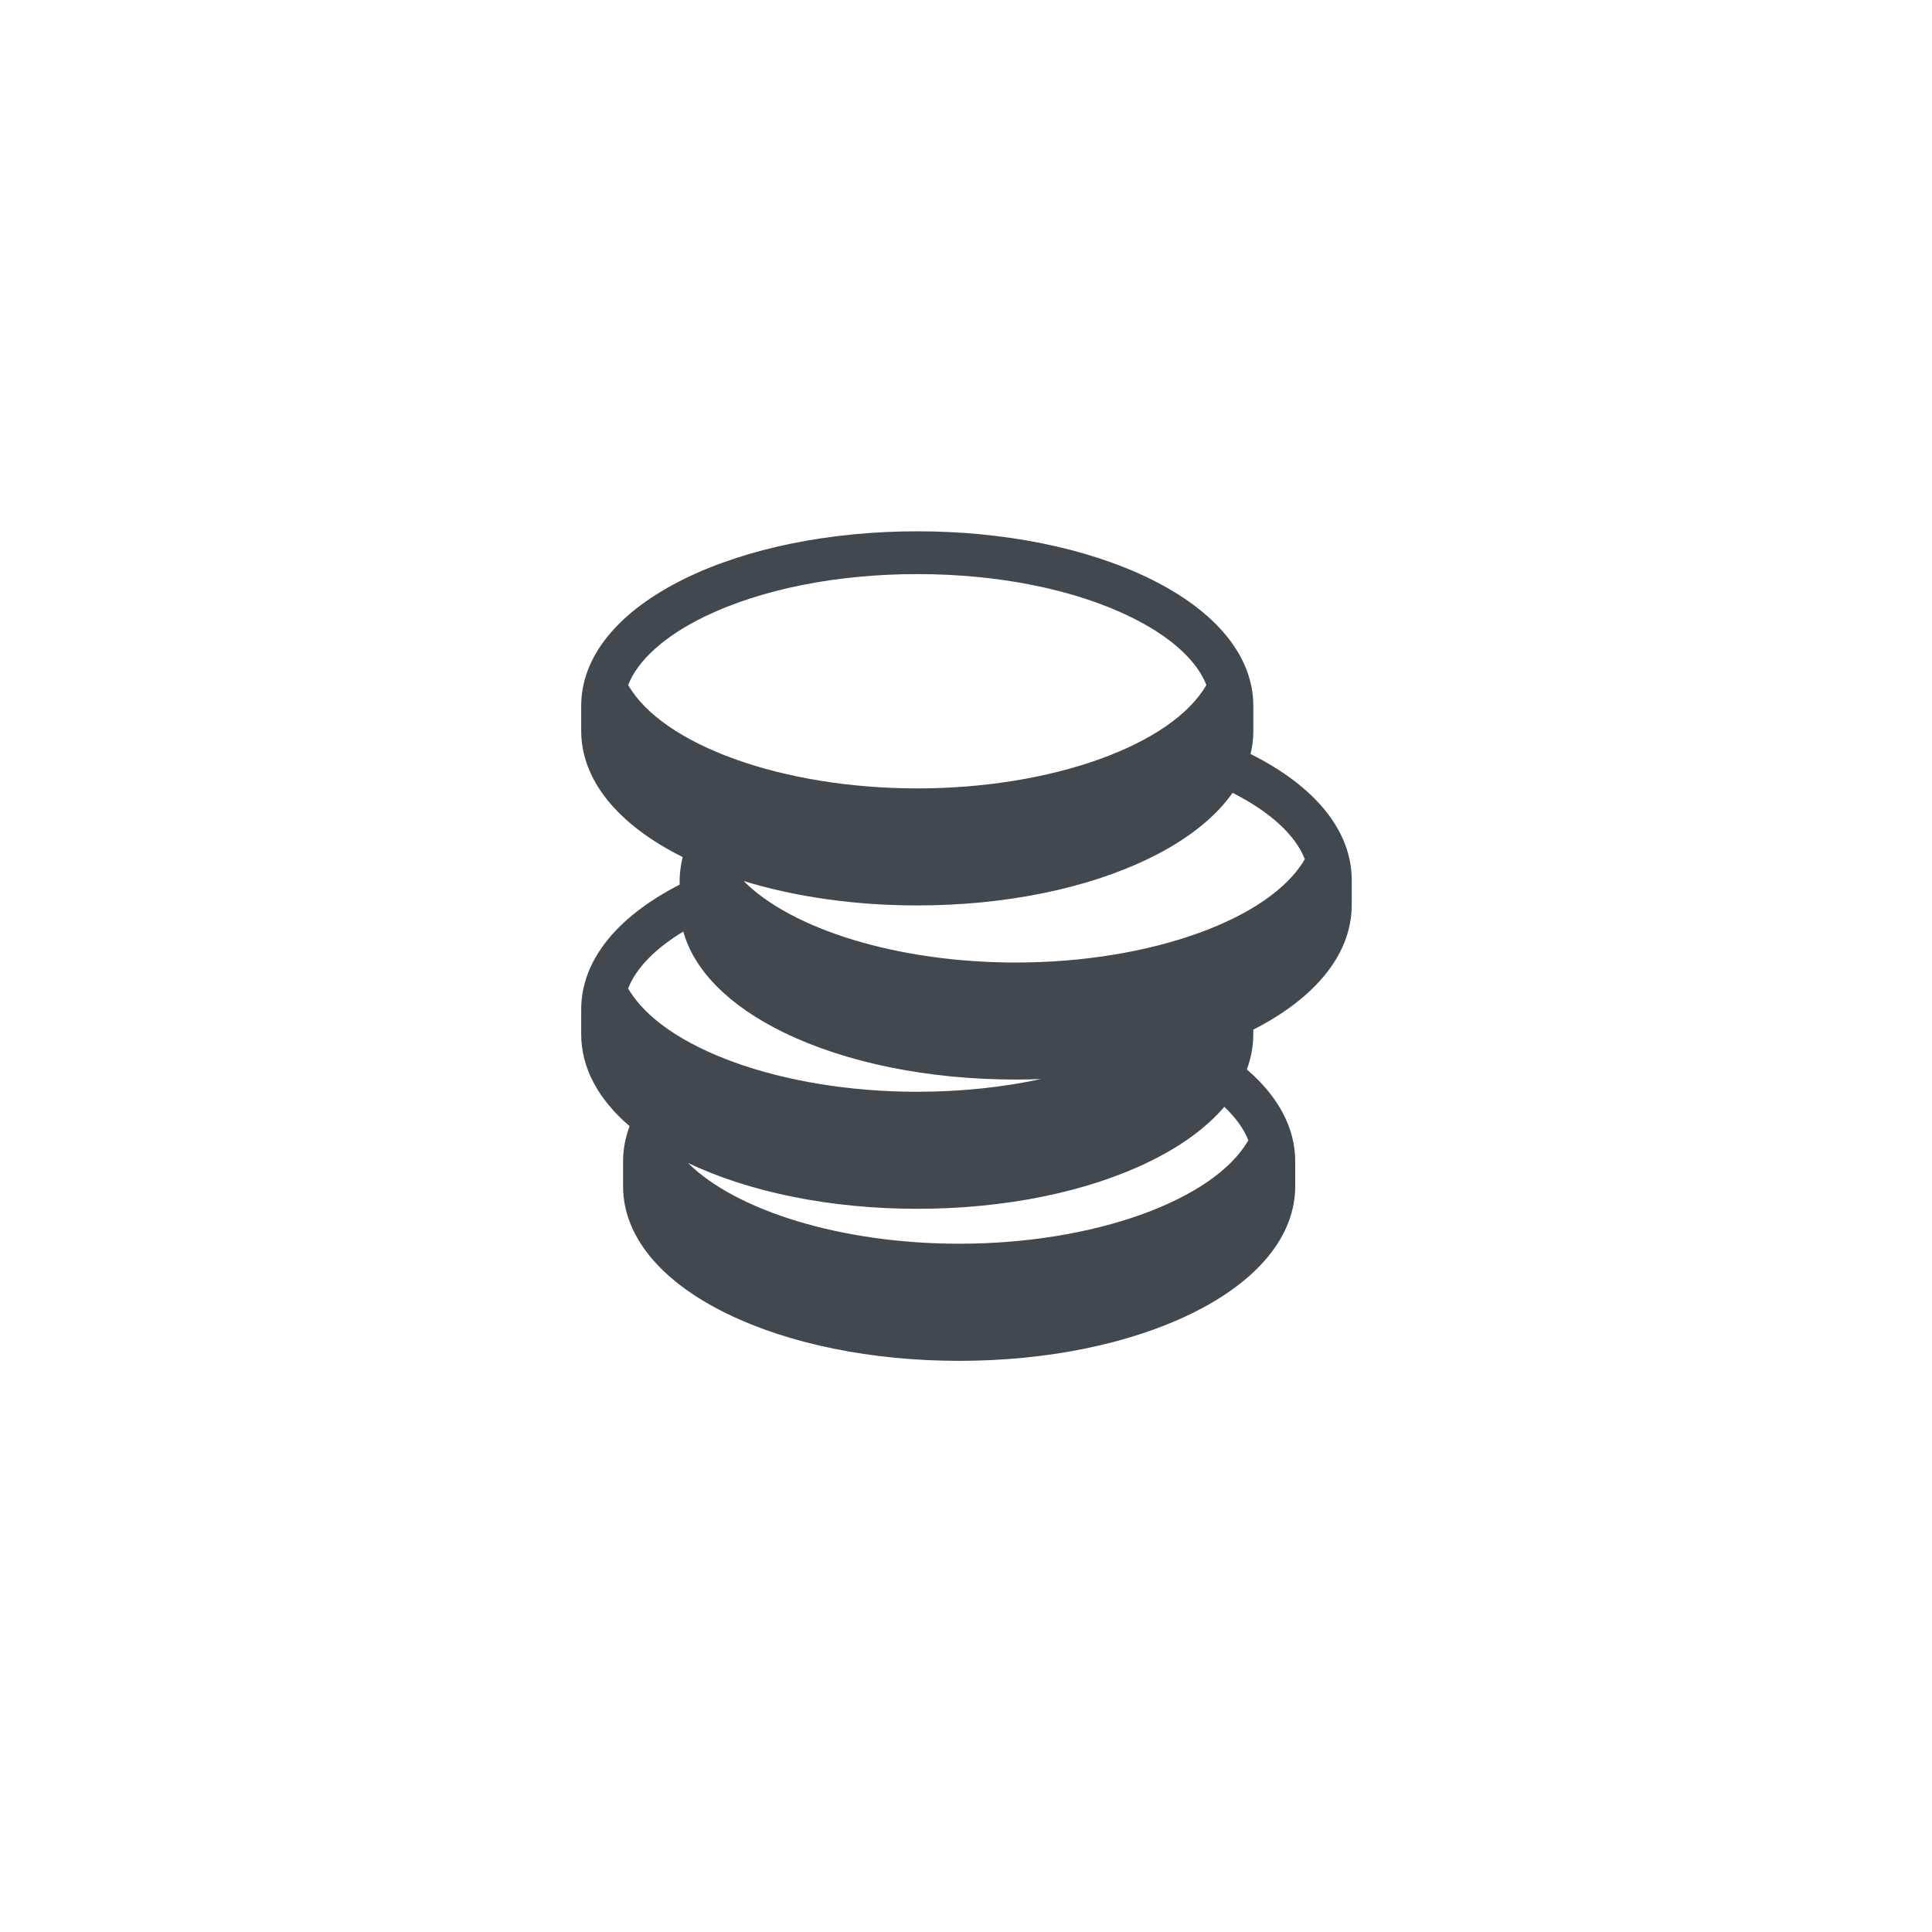 <svg height="40" viewBox="0 0 40 40" width="40" xmlns="http://www.w3.org/2000/svg"><path d="m13.892 4.61c.038-.157.057-.318.057-.48v-.514c0-1.026-.766-1.965-2.157-2.642-1.29-.628-2.995-.974-4.801-.974-1.806 0-3.511.346-4.801.974-1.391.678-2.157 1.616-2.157 2.642v.514c0 1.012.745 1.938 2.1 2.614-.038.157-.062.352-.062.478v.094c-1.316.672-2.038 1.586-2.038 2.583v.514c0 .692.349 1.344 1.002 1.903-.088.236-.135.48-.135.729v.514c0 1.026.766 1.965 2.157 2.642 1.29.628 2.995.974 4.801.974s3.511-.346 4.801-.974c1.391-.678 2.157-1.616 2.157-2.642v-.514c0-.692-.349-1.344-1.002-1.903.088-.236.134-.48.134-.73v-.094c1.316-.672 2.038-1.586 2.038-2.583v-.514c0-1.011-.744-1.936-2.096-2.611zm-12.887-1.428c.202-.512.75-1.01 1.573-1.411 1.171-.57 2.739-.885 4.413-.885 1.674 0 3.242.314 4.413.885.823.401 1.372.898 1.573 1.411-.712 1.238-3.186 2.141-5.986 2.141-2.8 0-5.274-.903-5.986-2.141zm0 6.281c.164-.417.558-.823 1.142-1.176.225.808.944 1.536 2.081 2.09 1.29.628 2.995.974 4.801.974.177 0 .352-.004.526-.011-.789.17-1.659.264-2.565.264-2.8-0-5.274-.903-5.986-2.141zm12.84 3.146c-.712 1.238-3.186 2.141-5.986 2.141-2.433 0-4.618-.682-5.616-1.673 1.284.612 2.966.95 4.748.95 1.806 0 3.511-.346 4.801-.974.668-.325 1.192-.711 1.556-1.138.235.223.404.456.497.693zm-4.815-3.681c-2.445 0-4.641-.688-5.633-1.687 1.071.329 2.307.505 3.594.505 1.806 0 3.511-.346 4.801-.974.781-.38 1.365-.843 1.727-1.357.78.394 1.301.876 1.496 1.372-.712 1.238-3.186 2.141-5.986 2.141z" fill="#41494f" transform="translate(12 11)"/></svg>